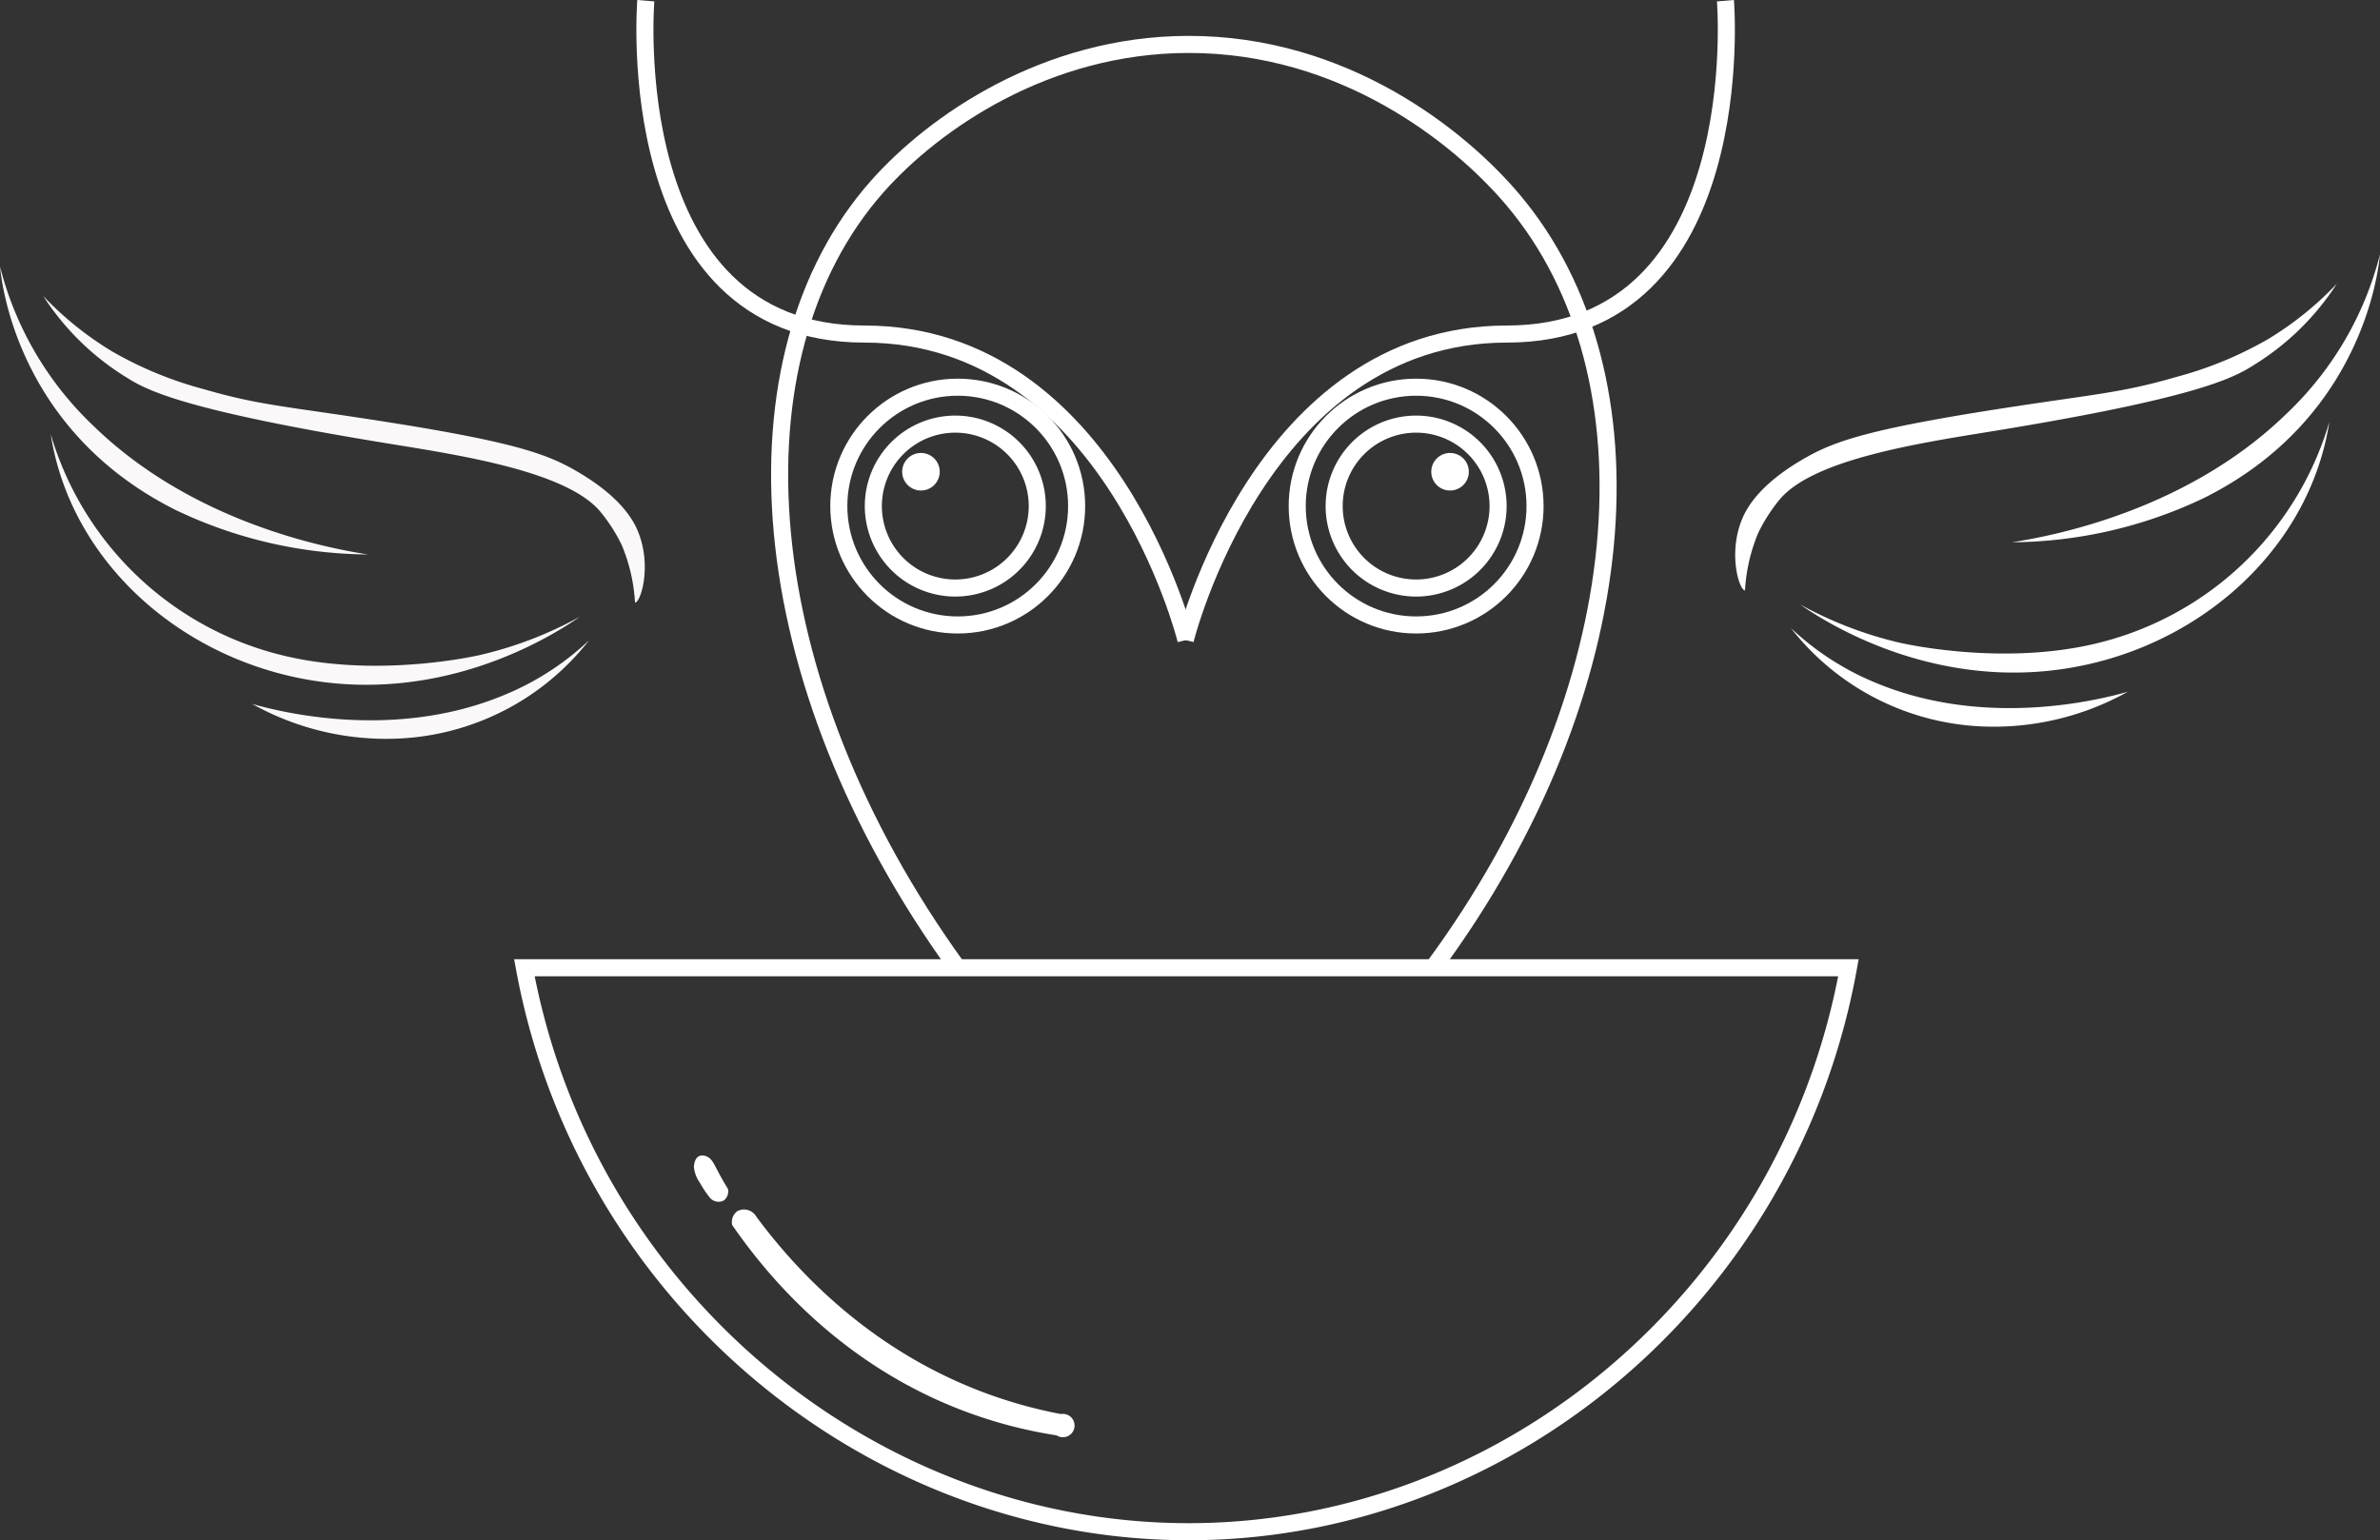 <svg xmlns="http://www.w3.org/2000/svg" width="278.893" height="180.541" viewBox="0 0 278.893 180.541">
  <rect x="0" y="0" width="278.893" height="180.541" fill="#333333" stroke="none"/>
  <g id="Group_83" data-name="Group 83" transform="translate(-324.849 -353.846)">
    <circle id="Ellipse_16" data-name="Ellipse 16" cx="13.934" cy="13.934" r="13.934" transform="translate(423.143 399.228)" fill="none" stroke="#fff" stroke-miterlimit="10" stroke-width="2"/>
    <circle id="Ellipse_17" data-name="Ellipse 17" cx="13.934" cy="13.934" r="13.934" transform="translate(476.86 399.228)" fill="none" stroke="#fff" stroke-miterlimit="10" stroke-width="2"/>
    <path id="Path_110" data-name="Path 110" d="M9.605,0A9.605,9.605,0,1,1,0,9.605,9.605,9.605,0,0,1,9.605,0Z" transform="translate(481.188 403.557)" fill="none" stroke="#fff" stroke-width="2"/>
    <g id="Group_80" data-name="Group 80" transform="translate(386.297 353.928)">
      <path id="Path_96" data-name="Path 96" d="M414.117,465.985c-24.481-33.81-27.107-71.579-9.381-91.585,6.6-7.446,19.708-16.6,36.422-16.634,18.17-.033,31.754,10.737,38.079,18.244,17.352,20.6,14.54,57.584-9.381,89.975" transform="translate(-363.369 -352.642)" fill="none" stroke="#fff" stroke-miterlimit="10" stroke-width="2"/>
      <path id="Path_97" data-name="Path 97" d="M381.56,353.928S378.357,393,407.177,393s37.685,35.864,37.685,35.864" transform="translate(-367.33 -353.928)" fill="none" stroke="#fff" stroke-miterlimit="10" stroke-width="2"/>
      <path id="Path_98" data-name="Path 98" d="M492.182,353.928S495.385,393,466.565,393,428.88,428.86,428.88,428.86" transform="translate(-351.44 -353.928)" fill="none" stroke="#fff" stroke-miterlimit="10" stroke-width="2"/>
      <path id="Path_99" data-name="Path 99" d="M370.875,438.825c7.354,40.008,43.192,68.156,82.036,65.985,30.951-1.729,58.125-22.389,69.175-51.7a81.516,81.516,0,0,0,3.944-14.281Z" transform="translate(-370.875 -325.482)" fill="none" stroke="#fff" stroke-miterlimit="10" stroke-width="2"/>
    </g>
    <path id="Path_100" data-name="Path 100" d="M427.129,486.527a54.321,54.321,0,0,1-11.45-3.088c-14.2-5.562-22.6-15.831-26.553-21.557a1.584,1.584,0,0,1,.581-1.622,1.659,1.659,0,0,1,2.25.644c4.372,5.893,12.759,15.245,26.207,20.426a55.026,55.026,0,0,0,9.475,2.7,1.368,1.368,0,1,1-.51,2.494Z" transform="translate(21.526 35.554)" fill="#fff"/>
    <path id="Path_101" data-name="Path 101" d="M389.748,459.234a1.352,1.352,0,0,1-.483,1.347,1.333,1.333,0,0,1-1.67-.359,12.588,12.588,0,0,1-1.124-1.689,3.807,3.807,0,0,1-.713-1.869c0-.093.025-1.053.661-1.3a1.218,1.218,0,0,1,.981.134c.509.292.7.79,1.247,1.82C388.885,457.765,389.252,458.432,389.748,459.234Z" transform="translate(20.408 33.966)" fill="#fff"/>
    <g id="Group_81" data-name="Group 81" transform="translate(528.185 383.646)">
      <path id="Path_102" data-name="Path 102" d="M478.3,414.718c-.678,0-2.033-4.379-.3-8.452.514-1.208,1.979-3.985,7.252-7.014,3.509-2.016,7.483-3.443,23.647-5.937,10.431-1.61,13.548-1.753,19.87-3.594a44.262,44.262,0,0,0,10.867-4.478,38.766,38.766,0,0,0,8.009-6.459,30.69,30.69,0,0,1-9.737,9.531c-2.378,1.515-6.723,3.87-31,7.811-8.283,1.344-20.589,3.236-24.528,7.914a19.65,19.65,0,0,0-2.522,3.924A20.313,20.313,0,0,0,478.3,414.718Z" transform="translate(-477.153 -375.319)" fill="#fff"/>
      <path id="Path_103" data-name="Path 103" d="M521.514,416.47c-2.953.838-16.449,4.391-29.5-1.037a32.475,32.475,0,0,1-9.969-6.423,30.037,30.037,0,0,0,22.418,11.526A32.146,32.146,0,0,0,521.514,416.47Z" transform="translate(-475.516 -365.191)" fill="#fff"/>
      <path id="Path_104" data-name="Path 104" d="M544.867,390.9a37.583,37.583,0,0,1-28.027,26.137c-10.835,2.392-21.952-.16-22.42-.271a45.593,45.593,0,0,1-11.572-4.462c2.216,1.547,13.666,9.237,28.779,7.807C528.183,418.548,542.409,406.672,544.867,390.9Z" transform="translate(-475.245 -371.257)" fill="#fff"/>
      <path id="Path_105" data-name="Path 105" d="M544.569,376.188a38.828,38.828,0,0,1-10.894,18.632c-11.673,11.4-27.378,14.367-32.222,15.126a52.992,52.992,0,0,0,22.444-5.168C542.349,395.6,544.355,378.412,544.569,376.188Z" transform="translate(-469.012 -376.188)" fill="#fff"/>
    </g>
    <g id="Group_82" data-name="Group 82" transform="translate(324.849 385.075)">
      <path id="Path_106" data-name="Path 106" d="M397.99,415.787c.677,0,2.033-4.378.3-8.452-.514-1.207-1.979-3.984-7.253-7.014-3.509-2.016-7.482-3.443-23.645-5.937-10.431-1.61-13.548-1.753-19.87-3.594a44.224,44.224,0,0,1-10.869-4.478,38.666,38.666,0,0,1-8.009-6.459,30.726,30.726,0,0,0,9.737,9.531c2.379,1.515,6.723,3.872,31,7.811,8.284,1.346,20.591,3.236,24.528,7.914a19.621,19.621,0,0,1,2.523,3.924A20.354,20.354,0,0,1,397.99,415.787Z" transform="translate(-323.579 -376.389)" fill="#faf8f8"/>
      <path id="Path_107" data-name="Path 107" d="M346.99,417.541c2.953.838,16.448,4.39,29.5-1.039a32.475,32.475,0,0,0,9.969-6.423A30.032,30.032,0,0,1,364.045,421.6,32.149,32.149,0,0,1,346.99,417.541Z" transform="translate(-317.43 -366.261)" fill="#faf8f8"/>
      <path id="Path_108" data-name="Path 108" d="M329.3,391.973a37.576,37.576,0,0,0,28.026,26.137c10.837,2.392,21.954-.159,22.421-.271a45.506,45.506,0,0,0,11.571-4.462c-2.215,1.549-13.664,9.237-28.777,7.807C345.978,419.618,331.752,407.741,329.3,391.973Z" transform="translate(-323.359 -372.328)" fill="#faf8f8"/>
      <path id="Path_109" data-name="Path 109" d="M324.849,377.258a38.838,38.838,0,0,0,10.893,18.631c11.674,11.4,27.378,14.367,32.223,15.126a52.972,52.972,0,0,1-22.444-5.168C327.069,396.667,325.061,379.481,324.849,377.258Z" transform="translate(-324.849 -377.258)" fill="#faf8f8"/>
    </g>
    <path id="Path_112" data-name="Path 112" d="M9.605,0A9.605,9.605,0,1,1,0,9.605,9.605,9.605,0,0,1,9.605,0Z" transform="translate(427.188 403.557)" fill="none" stroke="#fff" stroke-width="2"/>
    <path id="Path_113" data-name="Path 113" d="M2.2,0A2.2,2.2,0,1,1,0,2.2,2.2,2.2,0,0,1,2.2,0Z" transform="translate(430.569 406.938)" fill="#fff"/>
    <path id="Path_114" data-name="Path 114" d="M2.2,0A2.2,2.2,0,1,1,0,2.2,2.2,2.2,0,0,1,2.2,0Z" transform="translate(492.569 406.938)" fill="#fff"/>
  </g>
</svg>
